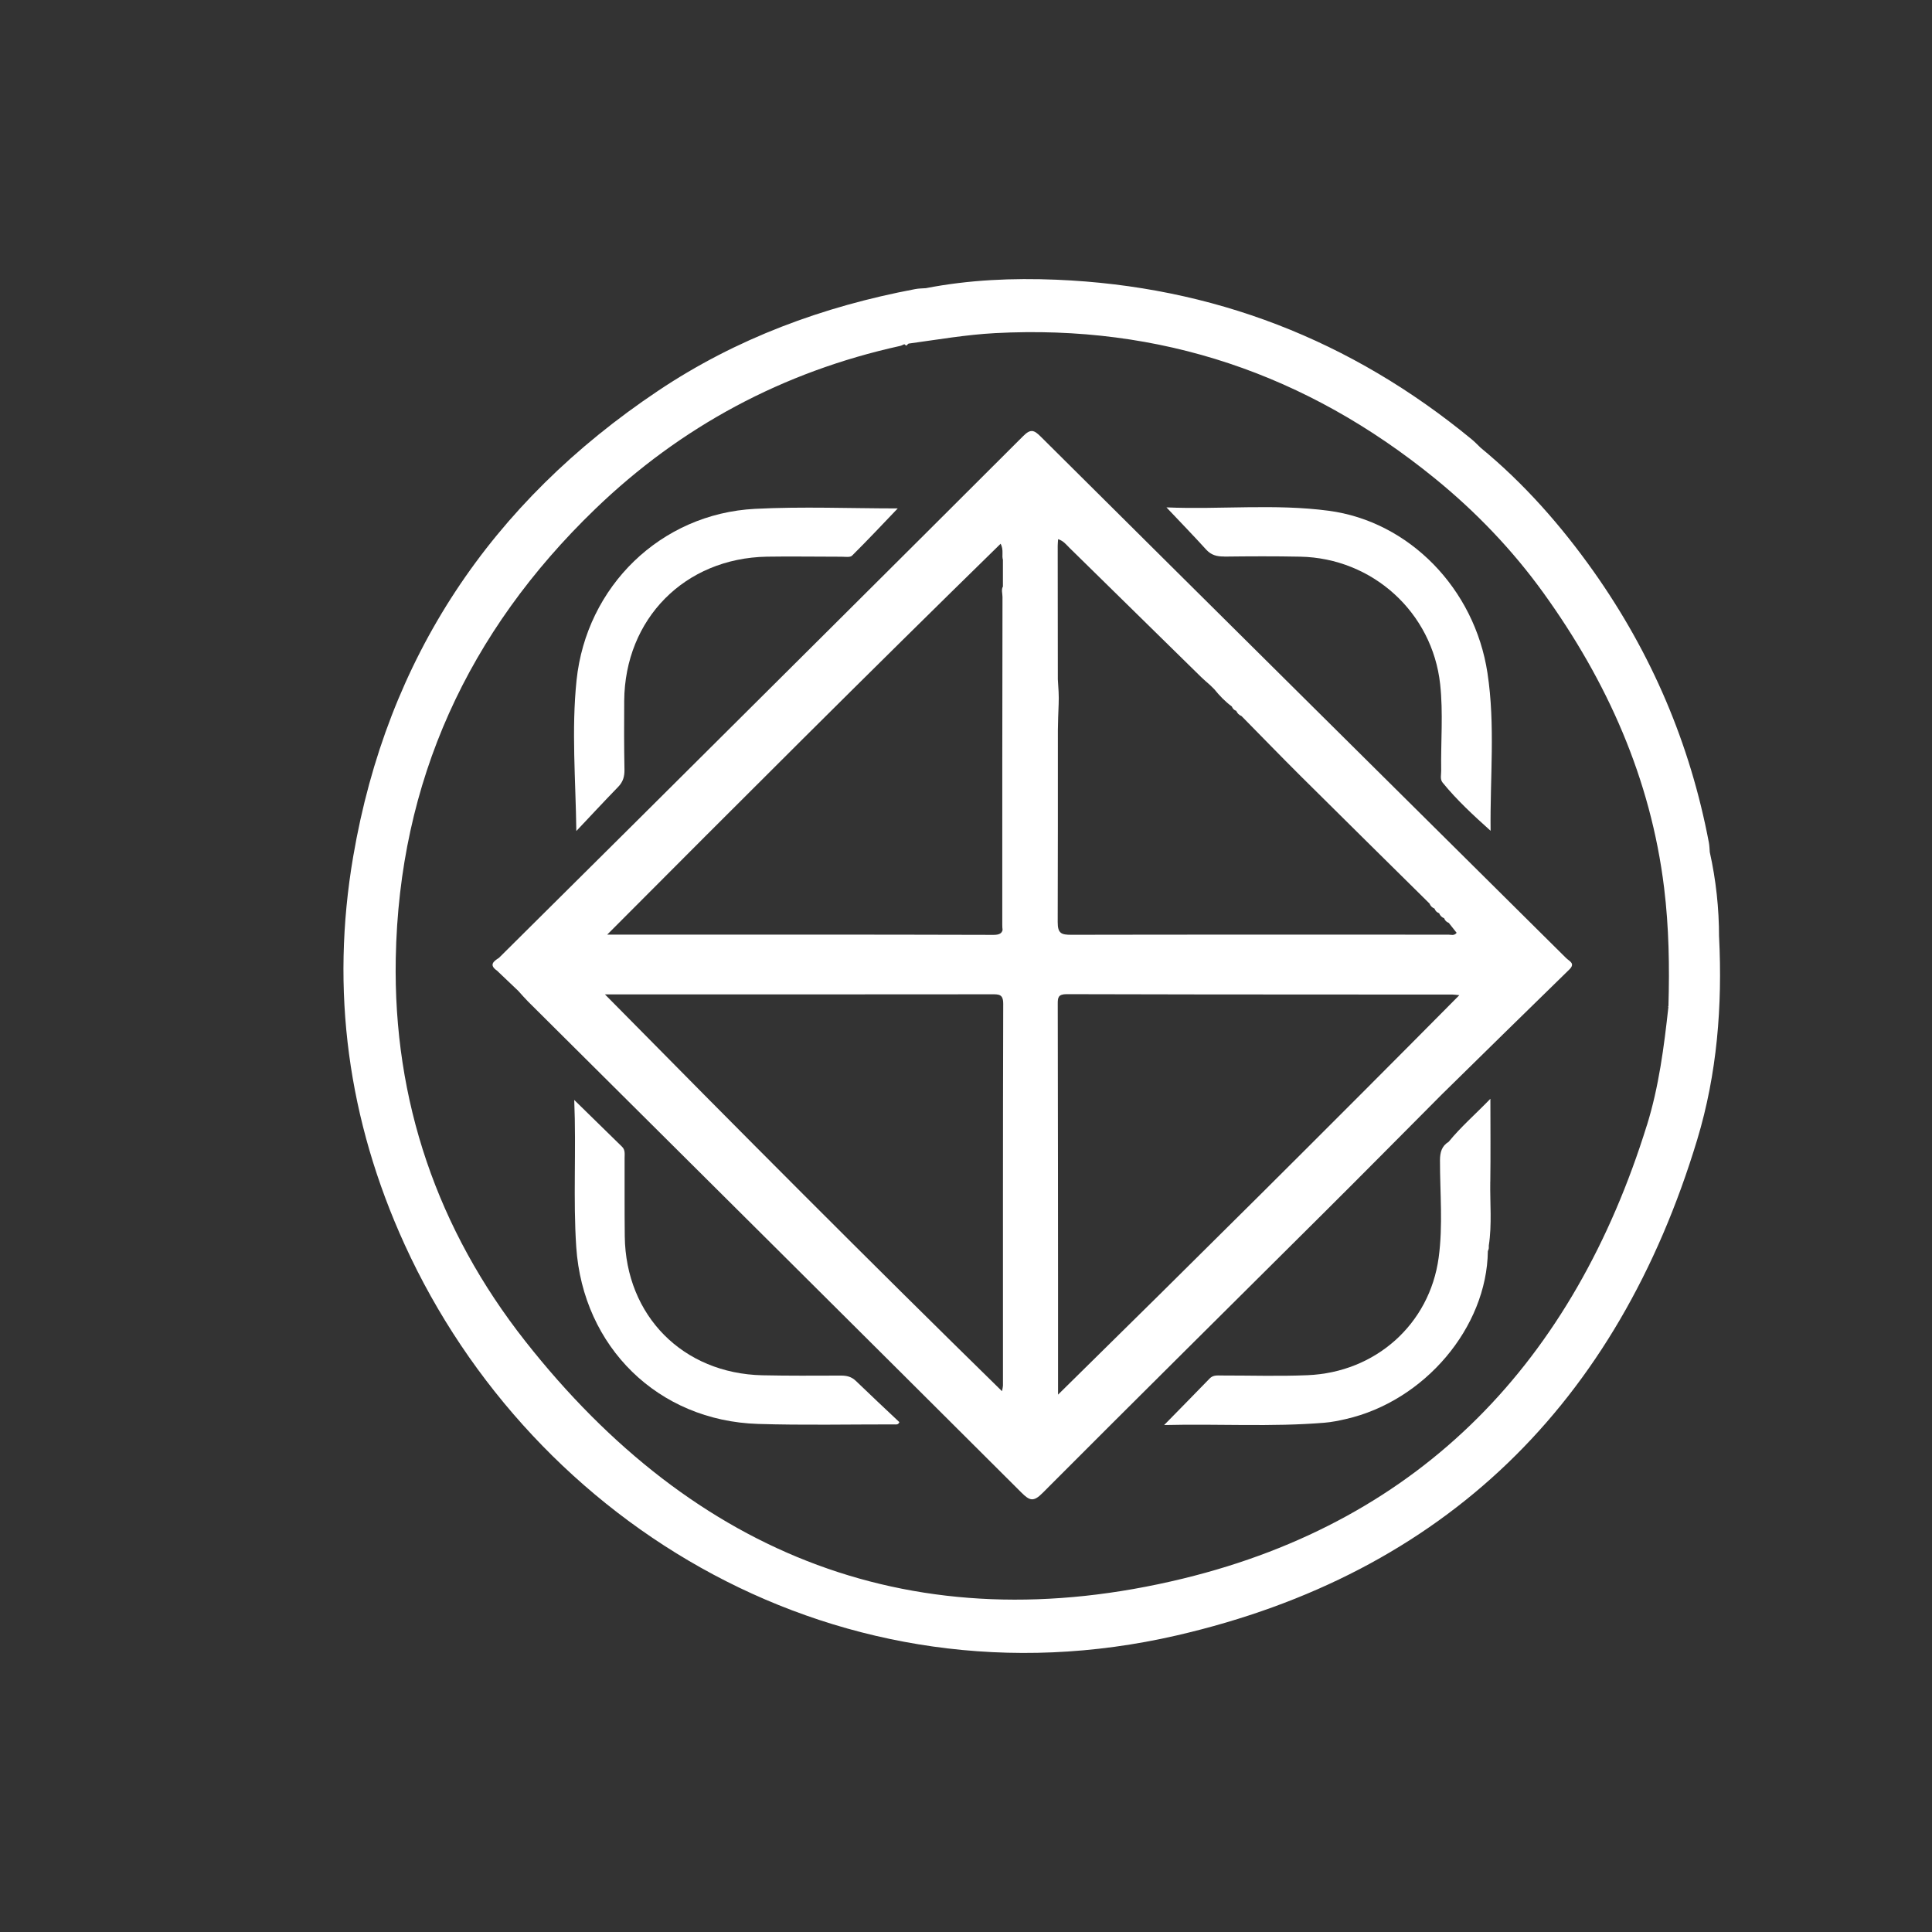 <?xml version="1.0" encoding="UTF-8" standalone="no"?>
<svg
   width="45"
   height="45"
   viewBox="0 0 45 45"
   fill="none"
   version="1.1"
   id="svg952"
   sodipodi:docname="newone.svg"
   inkscape:version="1.1.2 (0a00cf5339, 2022-02-04)"
   xmlns:inkscape="http://www.inkscape.org/namespaces/inkscape"
   xmlns:sodipodi="http://sodipodi.sourceforge.net/DTD/sodipodi-0.dtd"
   xmlns="http://www.w3.org/2000/svg"
   xmlns:svg="http://www.w3.org/2000/svg">
  <rect x="0" y="0" width="45" height="45" fill="#333333" stroke="none"/>
  <defs
     id="defs956" />
  <sodipodi:namedview
     id="namedview954"
     pagecolor="#ffffff"
     bordercolor="#666666"
     borderopacity="1.0"
     inkscape:pageshadow="2"
     inkscape:pageopacity="0.0"
     inkscape:pagecheckerboard="0"
     showgrid="true"
     width="45px"
     inkscape:zoom="7.3895349"
     inkscape:cx="55.213218"
     inkscape:cy="31.531078"
     inkscape:window-width="1878"
     inkscape:window-height="1011"
     inkscape:window-x="42"
     inkscape:window-y="32"
     inkscape:window-maximized="1"
     inkscape:current-layer="svg952">
    <inkscape:grid
       type="xygrid"
       id="grid1095" />
  </sodipodi:namedview>
  <path
     d="m 40.04,21.827 c 0,-0.668 -0.071,-1.328 -0.216,-1.98 C 39.818,19.773 39.817,19.698 39.803,19.625 39.367,17.326 38.469,15.222 37.119,13.312 36.361,12.242 35.501,11.263 34.485,10.427 34.418,10.363 34.355,10.296 34.284,10.237 31.472,7.919 28.249,6.666 24.604,6.515 23.586,6.473 22.57,6.517 21.565,6.712 21.482,6.718 21.397,6.718 21.315,6.734 19.169,7.139 17.154,7.881 15.332,9.1 11.432,11.709 9.019,15.32 8.227,19.948 c -0.534,3.119 -0.124,6.144 1.198,9.04 2.997,6.566 10.191,10.901 17.984,9.104 6.247,-1.441 10.267,-5.411 12.122,-11.546 0.464,-1.534 0.589,-3.119 0.51,-4.719 z m -1.681,4.382 C 36.662,31.674 33.144,35.408 27.556,36.768 21.329,38.283 16.178,36.25 12.234,31.238 10.19,28.641 9.157,25.641 9.218,22.323 9.294,18.197 10.904,14.713 13.857,11.862 c 2.001,-1.931 4.38,-3.203 7.105,-3.804 0.035,-0.008 0.068,-0.027 0.102,-0.041 0.016,0.015 0.032,0.026 0.049,0.034 0.015,-0.019 0.031,-0.035 0.049,-0.048 0.671,-0.091 1.338,-0.208 2.016,-0.244 3.852,-0.204 7.253,0.953 10.238,3.38 0.962,0.782 1.817,1.676 2.536,2.674 1.482,2.058 2.498,4.323 2.809,6.872 0.112,0.916 0.127,1.834 0.1,2.754 h -0.002 c 0,0 -0.005,0.003 -0.008,0.005 0.003,0.004 0.006,0.008 0.009,0.011 -0.102,0.93 -0.222,1.858 -0.5,2.754 z"
     fill="#ffffff"
     id="path924" />
  <path
     d="M 36.488,22.325 C 32.404,18.273 28.318,14.224 24.239,10.168 c -0.157,-0.156 -0.235,-0.183 -0.409,-0.009 -2.984,2.982 -5.976,5.955 -8.966,8.931 -1.08,1.074 -2.162,2.148 -3.243,3.221 -0.129,0.081 -0.234,0.166 -0.046,0.296 0.166,0.158 0.331,0.315 0.497,0.473 0.075,0.082 0.147,0.167 0.226,0.246 3.831,3.811 7.666,7.621 11.492,11.438 0.189,0.188 0.28,0.226 0.491,0.013 2.191,-2.198 4.398,-4.382 6.598,-6.572 0.907,-0.903 1.807,-1.813 2.71,-2.72 0.987,-0.969 1.973,-1.939 2.964,-2.904 0.145,-0.142 0.003,-0.19 -0.065,-0.258 z m -11.844,10.158 v -2.58 c -0.001,-0.926 -0.001,-1.853 -0.002,-2.779 v -0.021 c -6e-4,-0.479 -6e-4,-0.958 -0.002,-1.436 v -0.02 c -6e-4,-0.532 -0.001,-1.064 -0.002,-1.595 V 24.045 c 0,-0.214 -5e-4,-0.427 -0.001,-0.641 v -0.023 c 0,-0.141 0.006,-0.226 0.21,-0.225 1.996,0.006 3.991,0.007 5.986,0.008 h 0.017 c 0.991,0 1.983,0 2.974,6e-4 0.035,0 0.07,0.006 0.167,0.015 -3.101,3.13 -6.191,6.201 -9.347,9.304 z m 0.002,-19.924 c 0.125,0.038 0.19,0.129 0.266,0.203 1.023,1.002 2.044,2.006 3.066,3.009 0.066,0.065 0.138,0.124 0.207,0.186 0.033,0.033 0.066,0.065 0.099,0.097 0.12,0.15 0.254,0.287 0.408,0.402 0.019,0.049 0.052,0.084 0.102,0.101 0.025,0.057 0.066,0.098 0.123,0.121 0.458,0.465 0.912,0.934 1.375,1.395 0.999,0.993 2.003,1.982 3.004,2.972 0.022,0.056 0.061,0.096 0.117,0.118 0.018,0.053 0.054,0.089 0.107,0.107 0.022,0.057 0.061,0.096 0.117,0.118 0.019,0.052 0.054,0.088 0.107,0.107 0.062,0.078 0.124,0.156 0.184,0.232 -0.059,0.075 -0.13,0.043 -0.19,0.043 -2.929,5e-4 -5.858,-0.003 -8.787,0.003 -0.231,5e-4 -0.316,-0.032 -0.315,-0.297 0.004,-1.484 0.005,-2.968 0.004,-4.452 v -0.016 c 0.004,-0.204 0.008,-0.406 0.018,-0.609 0.009,-0.19 -0.006,-0.383 -0.019,-0.576 v -0.015 c -0.001,-1.03 -0.003,-2.061 -0.003,-3.091 0,-0.045 0.005,-0.09 0.009,-0.156 z m -1.34,0.104 c 0.035,0.065 0.047,0.139 0.044,0.228 -0.002,0.043 -0.004,0.102 0.01,0.147 v 0.624 c -0.042,0.069 -0.01,0.167 -0.01,0.241 -0.006,2.545 -0.005,5.09 -0.005,7.636 0,0.042 0.002,0.083 0.007,0.122 -0.017,0.072 -0.068,0.115 -0.213,0.114 -2.927,-0.009 -5.854,-0.006 -8.782,-0.006 H 14.143 c 3.058,-3.07 6.071,-6.081 9.163,-9.104 z m 0.054,19.618 c 0,0.025 -0.008,0.049 -0.021,0.123 -3.114,-3.049 -6.162,-6.112 -9.249,-9.243 h 1.627 c 2.46,0 4.92,0.001 7.381,-0.002 0.165,0 0.27,-0.007 0.269,0.224 -0.009,2.965 -0.006,5.931 -0.006,8.897 z"
     fill="#ffffff"
     id="path926" />
  <path
     d="m 19.58,32.04 c -0.608,0.002 -1.216,0.006 -1.823,-0.007 -1.852,-0.042 -3.182,-1.386 -3.205,-3.236 -0.007,-0.608 -0.002,-1.215 -0.004,-1.824 0,-0.091 0.018,-0.188 -0.059,-0.263 -0.358,-0.349 -0.715,-0.699 -1.114,-1.09 0.049,1.183 -0.028,2.305 0.047,3.427 0.157,2.326 1.906,4.046 4.234,4.119 1.056,0.033 2.113,0.01 3.17,0.011 0.042,0 0.095,0.016 0.122,-0.053 -0.336,-0.317 -0.677,-0.635 -1.012,-0.959 -0.103,-0.1 -0.216,-0.126 -0.354,-0.125 z"
     fill="#ffffff"
     id="path928" />
  <path
     d="m 28.515,12.964 c 0.59,-0.007 1.179,-0.01 1.768,0.002 1.684,0.033 3.078,1.295 3.261,2.97 0.073,0.67 0.013,1.346 0.024,2.019 0.001,0.092 -0.031,0.194 0.033,0.273 0.333,0.41 0.72,0.765 1.118,1.123 -0.015,-1.236 0.112,-2.461 -0.073,-3.676 -0.298,-1.964 -1.824,-3.531 -3.702,-3.779 -1.254,-0.166 -2.517,-0.025 -3.775,-0.078 0.323,0.342 0.63,0.658 0.925,0.983 0.119,0.131 0.253,0.163 0.422,0.161 z"
     fill="#ffffff"
     id="path930" />
  <path
     d="m 14.4,18.326 c 0.113,-0.116 0.148,-0.243 0.145,-0.402 -0.01,-0.533 -0.01,-1.066 -0.006,-1.599 0.015,-1.912 1.41,-3.324 3.323,-3.359 0.58,-0.01 1.159,0.002 1.739,0.001 0.083,0 0.199,0.02 0.244,-0.024 0.365,-0.362 0.717,-0.737 1.065,-1.101 -1.103,0 -2.216,-0.047 -3.325,0.01 -2.195,0.114 -3.928,1.806 -4.156,3.994 -0.12,1.156 -0.021,2.317 -0.005,3.51 0.325,-0.344 0.646,-0.69 0.975,-1.029 z"
     fill="#ffffff"
     id="path932" />
  <path
     d="m 34.712,27.523 c 0.009,-0.62 0.002,-1.24 0.002,-1.93 -0.356,0.367 -0.691,0.657 -0.972,1.002 -0.162,0.098 -0.201,0.245 -0.202,0.428 -0.001,0.758 0.072,1.521 -0.031,2.272 -0.212,1.552 -1.473,2.671 -3.055,2.736 -0.663,0.028 -1.328,0.006 -1.993,0.007 -0.101,6e-4 -0.203,-0.017 -0.287,0.071 -0.34,0.352 -0.684,0.7 -1.059,1.083 1.27,-0.032 2.503,0.048 3.733,-0.054 0.167,-0.013 0.334,-0.048 0.497,-0.085 1.836,-0.418 3.288,-2.136 3.31,-3.912 0.011,-0.026 0.022,-0.051 0.022,-0.08 V 29.012 c 0.076,-0.494 0.026,-0.993 0.034,-1.489 z"
     fill="#ffffff"
     id="path934" />
</svg>
